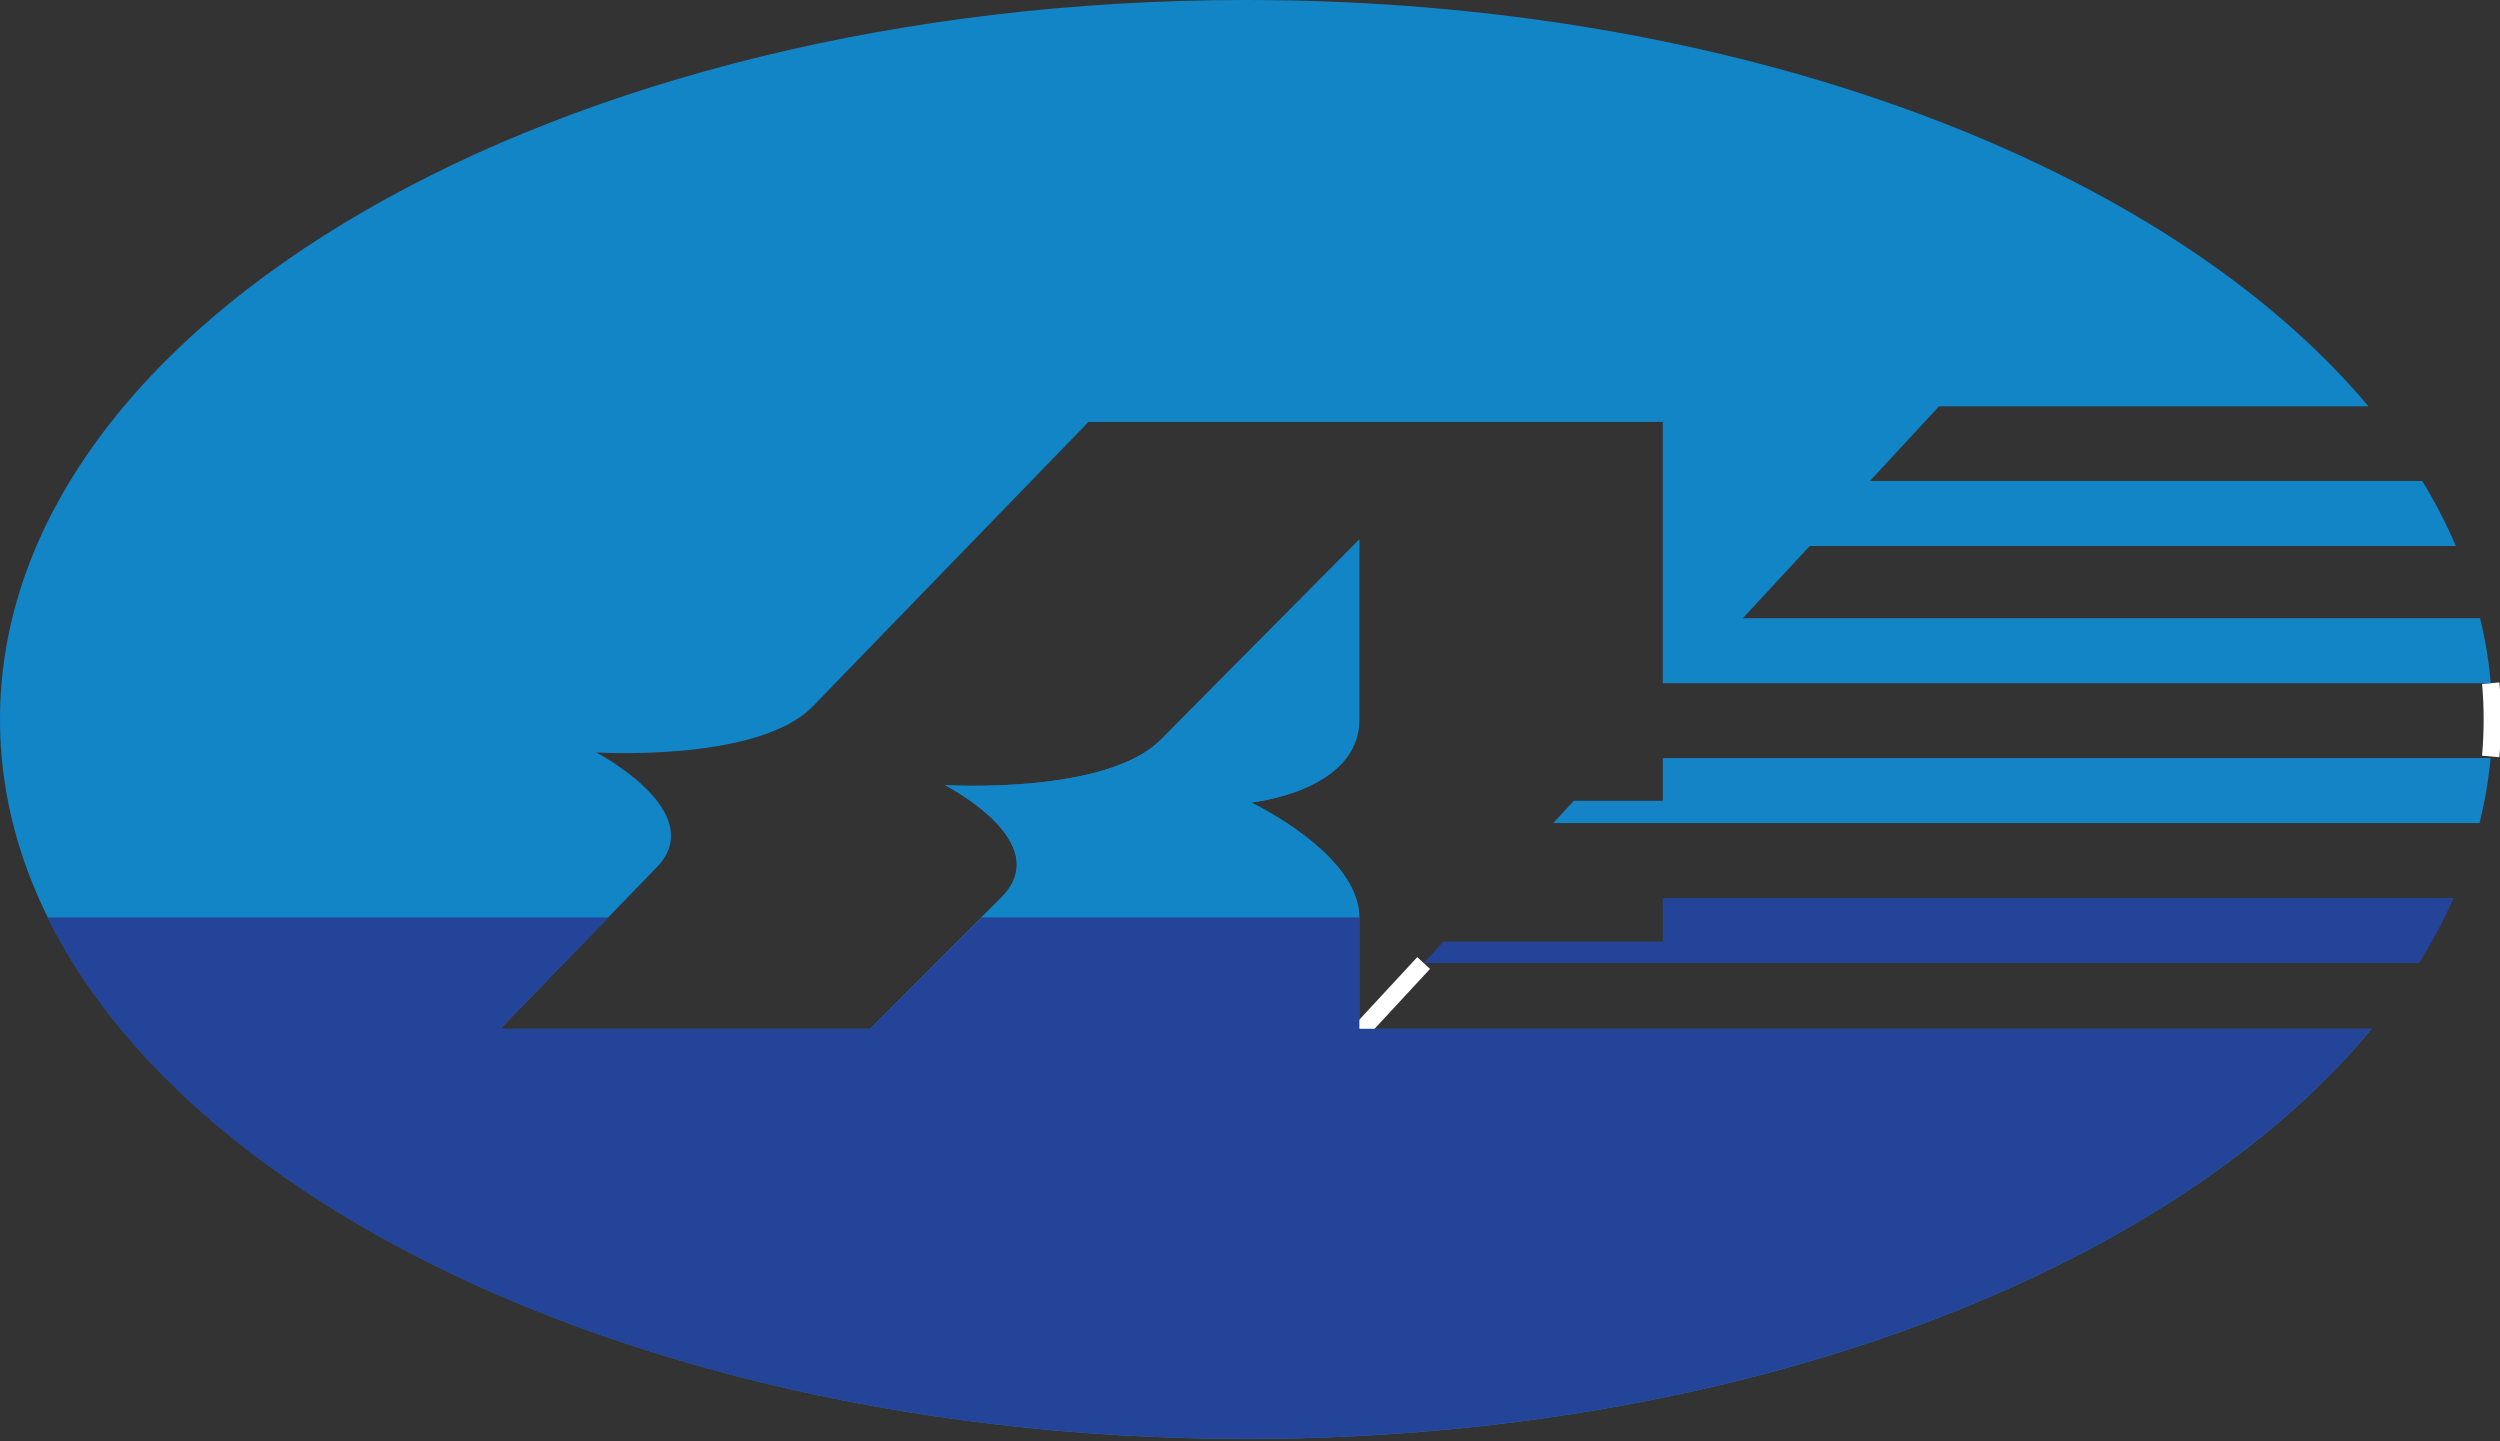 <?xml version="1.0" encoding="utf-8"?>
<!-- Generator: Adobe Illustrator 15.0.0, SVG Export Plug-In  -->
<!DOCTYPE svg PUBLIC "-//W3C//DTD SVG 1.1 Tiny//EN" "http://www.w3.org/Graphics/SVG/1.1/DTD/svg11-tiny.dtd">
<svg version="1.1" baseProfile="tiny"
	 xmlns="http://www.w3.org/2000/svg" xmlns:xlink="http://www.w3.org/1999/xlink" xmlns:a="http://ns.adobe.com/AdobeSVGViewerExtensions/3.0/"
	 x="0px" y="0px" width="144px" height="83px" viewBox="0 0 144 83" xml:space="preserve">
<rect x="0" y="0" width="144" height="83" fill="#333333" stroke="none"/>
<defs>
</defs>
<path fill="none" stroke="#FFFFFF" stroke-miterlimit="10" d="M143.468,39.352c0.06,0.692,0.09,1.388,0.09,2.088
	c0,0.715-0.031,1.426-0.094,2.132"/>
<line fill="none" stroke="#FFFFFF" stroke-miterlimit="10" x1="78.292" y1="59.477" x2="82.002" y2="55.469"/>
<path fill="#1285C7" d="M136.421,23.403h-24.732l-3.983,4.303h31.814l0.001-0.003c0.745,1.225,1.394,2.476,1.939,3.75l-0.003-0.003
	h-37.219l-3.849,4.157h42.461l0.003,0.004c0.3,1.23,0.506,2.478,0.614,3.74c0,0-47.69,0-47.69,0V24.302H62.686h0.011L46.813,40.688
	c-3.134,3.233-12.471,2.652-12.471,2.652s6.577,3.428,3.48,6.622l-9.017,9.301h21.306l7.607-7.607
	c3.097-3.194-3.292-6.433-3.292-6.433s9.337,0.581,12.471-2.652l11.396-11.489v0.547v9.813c0,4.156-6.235,4.782-6.235,4.782
	s6.235,2.946,6.235,6.622v6.721v-0.303h58.345l-0.022-0.021c-11.535,13.978-36.231,23.638-64.836,23.638
	C32.137,82.879,0,64.327,0,41.44C0,18.553,32.137,0,71.779,0C100.223,0,124.804,9.552,136.421,23.403z"/>
<path fill="#1484C6" d="M95.778,43.666v2.459c0,0-5.125,0.001-5.126,0c0,0-1.188,1.285-1.188,1.285h53.353l0.002,0.001
	c0.315-1.262,0.532-2.542,0.646-3.838l-0.009,0.093H95.778z"/>
<path fill="#24449A" d="M83.19,54.24c0.001,0.001,12.588,0,12.588,0v-2.515h45.552c-0.561,1.267-1.222,2.511-1.979,3.728
	l0.029,0.017H82.002l1.163-1.256"/>
<path fill="#1285C7" d="M56.555,52.819l1.164-1.164c3.097-3.194-3.292-6.433-3.292-6.433s9.337,0.581,12.471-2.652l11.396-11.489
	v0.547v9.813c0,4.156-6.235,4.782-6.235,4.782s6.235,2.946,6.235,6.622"/>
<path fill="#24449A" d="M35.052,52.844l-6.247,6.418h21.306l6.443-6.418h21.738v6.721v-0.303h58.345l-0.022-0.021
	c-11.535,13.978-36.231,23.638-64.836,23.638c-32.809,0-60.478-12.68-69.041-30.035"/>
</svg>
